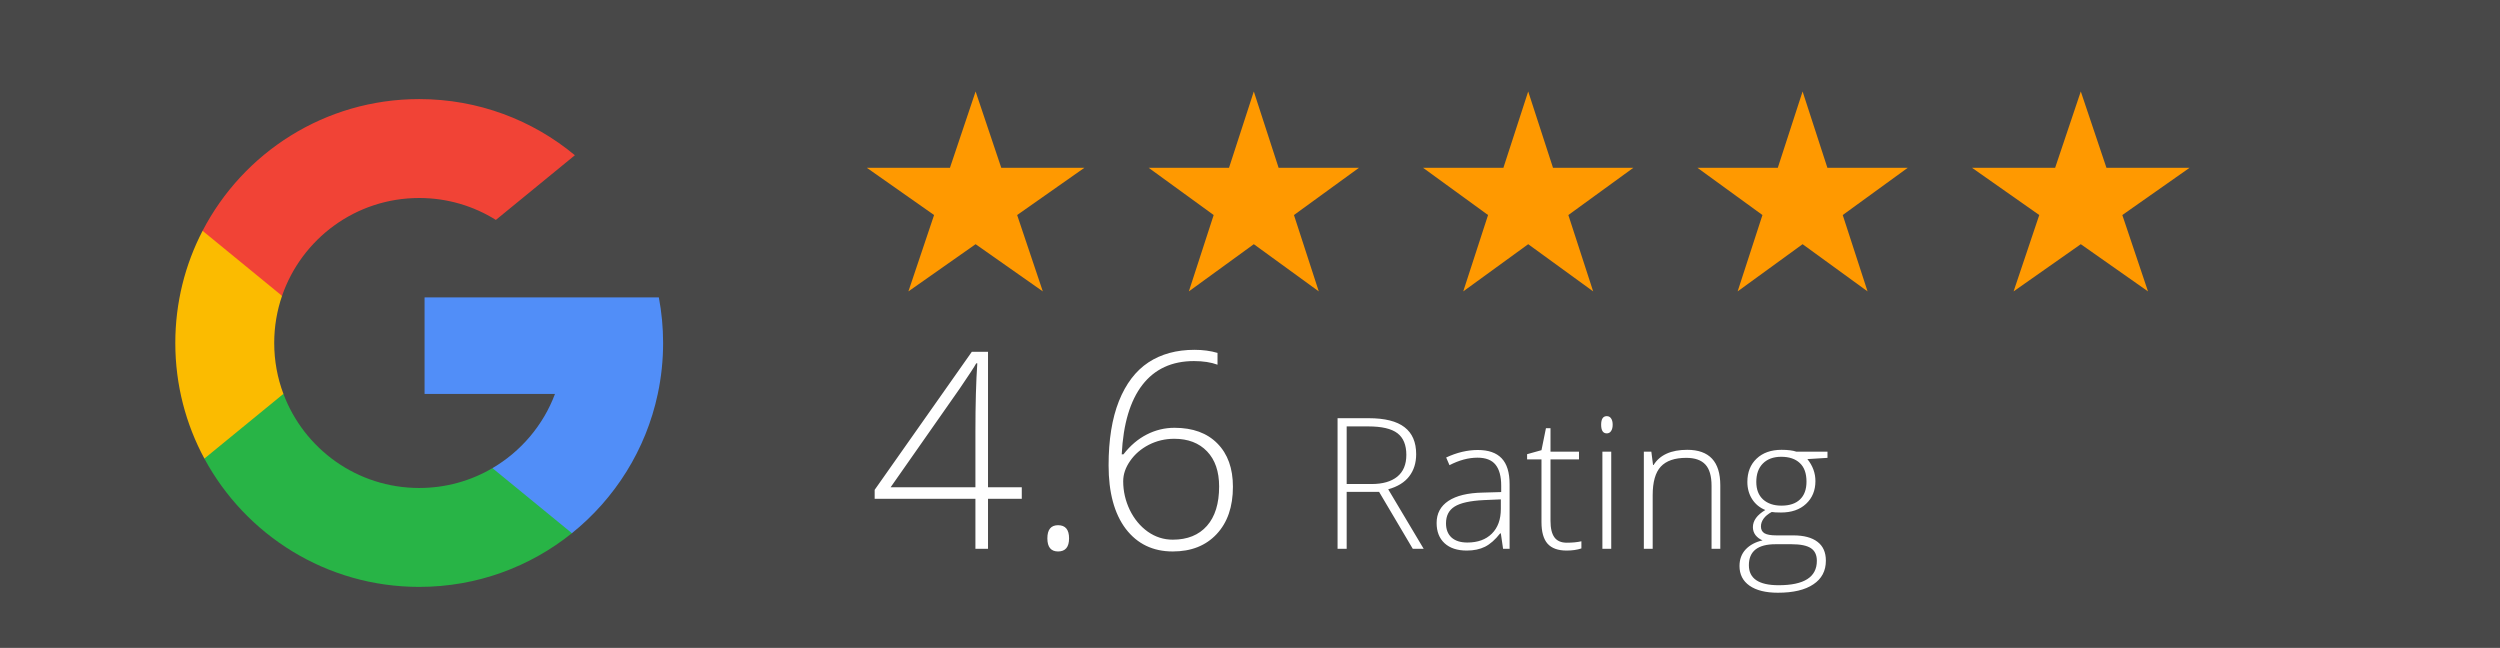 <svg width="328" height="85" viewBox="0 0 328 85" fill="none" xmlns="http://www.w3.org/2000/svg">
<rect x="0" y="0" width="328" height="85" fill="#333333" stroke="none"/>
<rect width="328" height="85" fill="#C4C4C4" fill-opacity="0.15"/>
<path d="M128 12L131.368 22.019L142.266 22.019L133.449 28.212L136.817 38.231L128 32.038L119.183 38.231L122.551 28.212L113.734 22.019L124.632 22.019L128 12Z" fill="#FF9900"/>
<path d="M164.5 12L167.755 22.019L178.29 22.019L169.767 28.212L173.023 38.231L164.5 32.038L155.977 38.231L159.233 28.212L150.71 22.019L161.245 22.019L164.5 12Z" fill="#FF9900"/>
<path d="M200.5 12L203.755 22.019L214.29 22.019L205.767 28.212L209.023 38.231L200.5 32.038L191.977 38.231L195.233 28.212L186.71 22.019L197.245 22.019L200.5 12Z" fill="#FF9900"/>
<path d="M236.5 12L239.755 22.019L250.29 22.019L241.767 28.212L245.023 38.231L236.5 32.038L227.977 38.231L231.233 28.212L222.71 22.019L233.245 22.019L236.5 12Z" fill="#FF9900"/>
<path d="M273 12L276.368 22.019L287.266 22.019L278.449 28.212L281.817 38.231L273 32.038L264.183 38.231L267.551 28.212L258.734 22.019L269.632 22.019L273 12Z" fill="#FF9900"/>
<path d="M134.057 65.443H129.627V72H127.975V65.443H114.756V64.266L127.5 46.16H129.627V63.932H134.057V65.443ZM127.975 63.932V56.584C127.975 53.045 128.057 50.074 128.221 47.672H128.08C127.846 48.105 127.125 49.207 125.918 50.977L116.848 63.932H127.975ZM137.414 70.629C137.414 69.481 137.883 68.906 138.82 68.906C139.781 68.906 140.262 69.481 140.262 70.629C140.262 71.777 139.781 72.352 138.82 72.352C137.883 72.352 137.414 71.777 137.414 70.629ZM145.447 61.049C145.447 57.709 145.898 54.902 146.801 52.629C147.715 50.344 149.004 48.65 150.668 47.549C152.344 46.447 154.359 45.897 156.715 45.897C157.816 45.897 158.824 46.031 159.738 46.301V47.848C158.883 47.531 157.852 47.373 156.645 47.373C153.75 47.373 151.494 48.416 149.877 50.502C148.271 52.588 147.369 55.623 147.17 59.607H147.398C148.289 58.459 149.309 57.592 150.457 57.006C151.605 56.42 152.818 56.127 154.096 56.127C156.498 56.127 158.373 56.812 159.721 58.184C161.08 59.555 161.76 61.447 161.76 63.861C161.76 66.486 161.045 68.561 159.615 70.084C158.197 71.596 156.281 72.352 153.867 72.352C151.266 72.352 149.209 71.361 147.697 69.381C146.197 67.389 145.447 64.611 145.447 61.049ZM153.867 70.805C155.789 70.805 157.283 70.201 158.35 68.994C159.416 67.787 159.949 66.064 159.949 63.826C159.949 61.857 159.422 60.322 158.367 59.221C157.312 58.119 155.877 57.568 154.061 57.568C152.865 57.568 151.752 57.832 150.721 58.359C149.701 58.887 148.887 59.59 148.277 60.469C147.668 61.336 147.363 62.227 147.363 63.141C147.363 64.441 147.65 65.695 148.225 66.902C148.811 68.098 149.596 69.047 150.58 69.75C151.576 70.453 152.672 70.805 153.867 70.805ZM176.684 64.535V72H175.488V54.867H179.566C181.691 54.867 183.262 55.262 184.277 56.051C185.293 56.832 185.801 58.012 185.801 59.59C185.801 60.738 185.496 61.707 184.887 62.496C184.285 63.285 183.367 63.852 182.133 64.195L186.785 72H185.355L180.938 64.535H176.684ZM176.684 63.504H179.953C181.398 63.504 182.52 63.184 183.316 62.543C184.113 61.895 184.512 60.941 184.512 59.684C184.512 58.379 184.121 57.43 183.34 56.836C182.559 56.242 181.285 55.945 179.52 55.945H176.684V63.504ZM197.203 72L196.91 69.984H196.816C196.176 70.805 195.516 71.387 194.836 71.731C194.164 72.066 193.367 72.234 192.445 72.234C191.195 72.234 190.223 71.914 189.527 71.273C188.832 70.633 188.484 69.746 188.484 68.613C188.484 67.371 189 66.406 190.031 65.719C191.07 65.031 192.57 64.668 194.531 64.629L196.957 64.559V63.715C196.957 62.504 196.711 61.59 196.219 60.973C195.727 60.355 194.934 60.047 193.84 60.047C192.66 60.047 191.438 60.375 190.172 61.031L189.738 60.023C191.137 59.367 192.52 59.039 193.887 59.039C195.285 59.039 196.328 59.402 197.016 60.129C197.711 60.855 198.059 61.988 198.059 63.527V72H197.203ZM192.516 71.18C193.875 71.18 194.945 70.793 195.727 70.019C196.516 69.238 196.91 68.156 196.91 66.773V65.519L194.684 65.613C192.895 65.699 191.617 65.981 190.852 66.457C190.094 66.926 189.715 67.66 189.715 68.66C189.715 69.457 189.957 70.078 190.441 70.523C190.934 70.961 191.625 71.18 192.516 71.18ZM205.559 71.203C206.293 71.203 206.934 71.141 207.48 71.016V71.953C206.918 72.141 206.27 72.234 205.535 72.234C204.41 72.234 203.578 71.934 203.039 71.332C202.508 70.731 202.242 69.785 202.242 68.496V60.27H200.355V59.59L202.242 59.062L202.828 56.18H203.426V59.262H207.164V60.27H203.426V68.332C203.426 69.309 203.598 70.031 203.941 70.5C204.285 70.969 204.824 71.203 205.559 71.203ZM211.395 72H210.234V59.262H211.395V72ZM210.07 55.723C210.07 54.973 210.316 54.598 210.809 54.598C211.051 54.598 211.238 54.695 211.371 54.891C211.512 55.086 211.582 55.363 211.582 55.723C211.582 56.074 211.512 56.352 211.371 56.555C211.238 56.758 211.051 56.859 210.809 56.859C210.316 56.859 210.07 56.48 210.07 55.723ZM224.555 72V63.738C224.555 62.457 224.285 61.527 223.746 60.949C223.207 60.363 222.371 60.07 221.238 60.07C219.715 60.07 218.598 60.457 217.887 61.23C217.184 61.996 216.832 63.242 216.832 64.969V72H215.672V59.262H216.656L216.879 61.008H216.949C217.777 59.68 219.25 59.016 221.367 59.016C224.258 59.016 225.703 60.566 225.703 63.668V72H224.555ZM239.766 59.262V60.07L237.129 60.234C237.832 61.109 238.184 62.07 238.184 63.117C238.184 64.344 237.773 65.34 236.953 66.106C236.141 66.863 235.047 67.242 233.672 67.242C233.094 67.242 232.688 67.219 232.453 67.172C231.992 67.414 231.641 67.699 231.398 68.027C231.156 68.356 231.035 68.703 231.035 69.07C231.035 69.477 231.188 69.773 231.492 69.961C231.805 70.148 232.324 70.242 233.051 70.242H235.277C236.66 70.242 237.719 70.523 238.453 71.086C239.188 71.641 239.555 72.465 239.555 73.559C239.555 74.902 239.008 75.938 237.914 76.664C236.828 77.398 235.277 77.766 233.262 77.766C231.66 77.766 230.418 77.457 229.535 76.84C228.66 76.223 228.223 75.363 228.223 74.262C228.223 73.387 228.492 72.66 229.031 72.082C229.578 71.504 230.316 71.109 231.246 70.898C230.863 70.734 230.555 70.504 230.32 70.207C230.094 69.902 229.98 69.555 229.98 69.164C229.98 68.312 230.523 67.562 231.609 66.914C230.867 66.609 230.289 66.133 229.875 65.484C229.461 64.828 229.254 64.078 229.254 63.234C229.254 61.961 229.656 60.941 230.461 60.176C231.273 59.402 232.367 59.016 233.742 59.016C234.578 59.016 235.227 59.098 235.688 59.262H239.766ZM229.453 74.156C229.453 75.906 230.754 76.781 233.355 76.781C236.699 76.781 238.371 75.715 238.371 73.582C238.371 72.816 238.109 72.262 237.586 71.918C237.062 71.574 236.215 71.402 235.043 71.402H232.957C230.621 71.402 229.453 72.32 229.453 74.156ZM230.426 63.234C230.426 64.219 230.723 64.984 231.316 65.531C231.918 66.07 232.719 66.34 233.719 66.34C234.781 66.34 235.594 66.07 236.156 65.531C236.727 64.992 237.012 64.211 237.012 63.188C237.012 62.102 236.719 61.289 236.133 60.75C235.555 60.203 234.742 59.93 233.695 59.93C232.68 59.93 231.879 60.223 231.293 60.809C230.715 61.387 230.426 62.195 230.426 63.234Z" fill="white"/>
<path d="M37.184 51.676L34.956 59.992L26.814 60.165C24.38 55.651 23 50.487 23 45C23 39.694 24.291 34.69 26.578 30.283H26.58L33.829 31.612L37.004 38.818C36.34 40.756 35.977 42.836 35.977 45C35.978 47.349 36.403 49.6 37.184 51.676Z" fill="#FBBB00"/>
<path d="M86.441 39.022C86.808 40.958 87 42.957 87 45C87 47.291 86.759 49.526 86.3 51.681C84.743 59.017 80.672 65.422 75.034 69.955L75.032 69.953L65.901 69.487L64.609 61.42C68.35 59.226 71.275 55.792 72.815 51.681H55.703V39.022H73.064H86.441Z" fill="#518EF8"/>
<path d="M75.032 69.953L75.033 69.955C69.549 74.363 62.583 77 55 77C42.814 77 32.218 70.189 26.814 60.165L37.184 51.676C39.886 58.889 46.843 64.023 55 64.023C58.506 64.023 61.79 63.075 64.609 61.42L75.032 69.953Z" fill="#28B446"/>
<path d="M75.425 20.367L65.059 28.854C62.142 27.031 58.694 25.977 55 25.977C46.659 25.977 39.571 31.347 37.004 38.818L26.58 30.284H26.578C31.904 20.015 42.633 13 55 13C62.764 13 69.883 15.766 75.425 20.367Z" fill="#F14336"/>
</svg>
